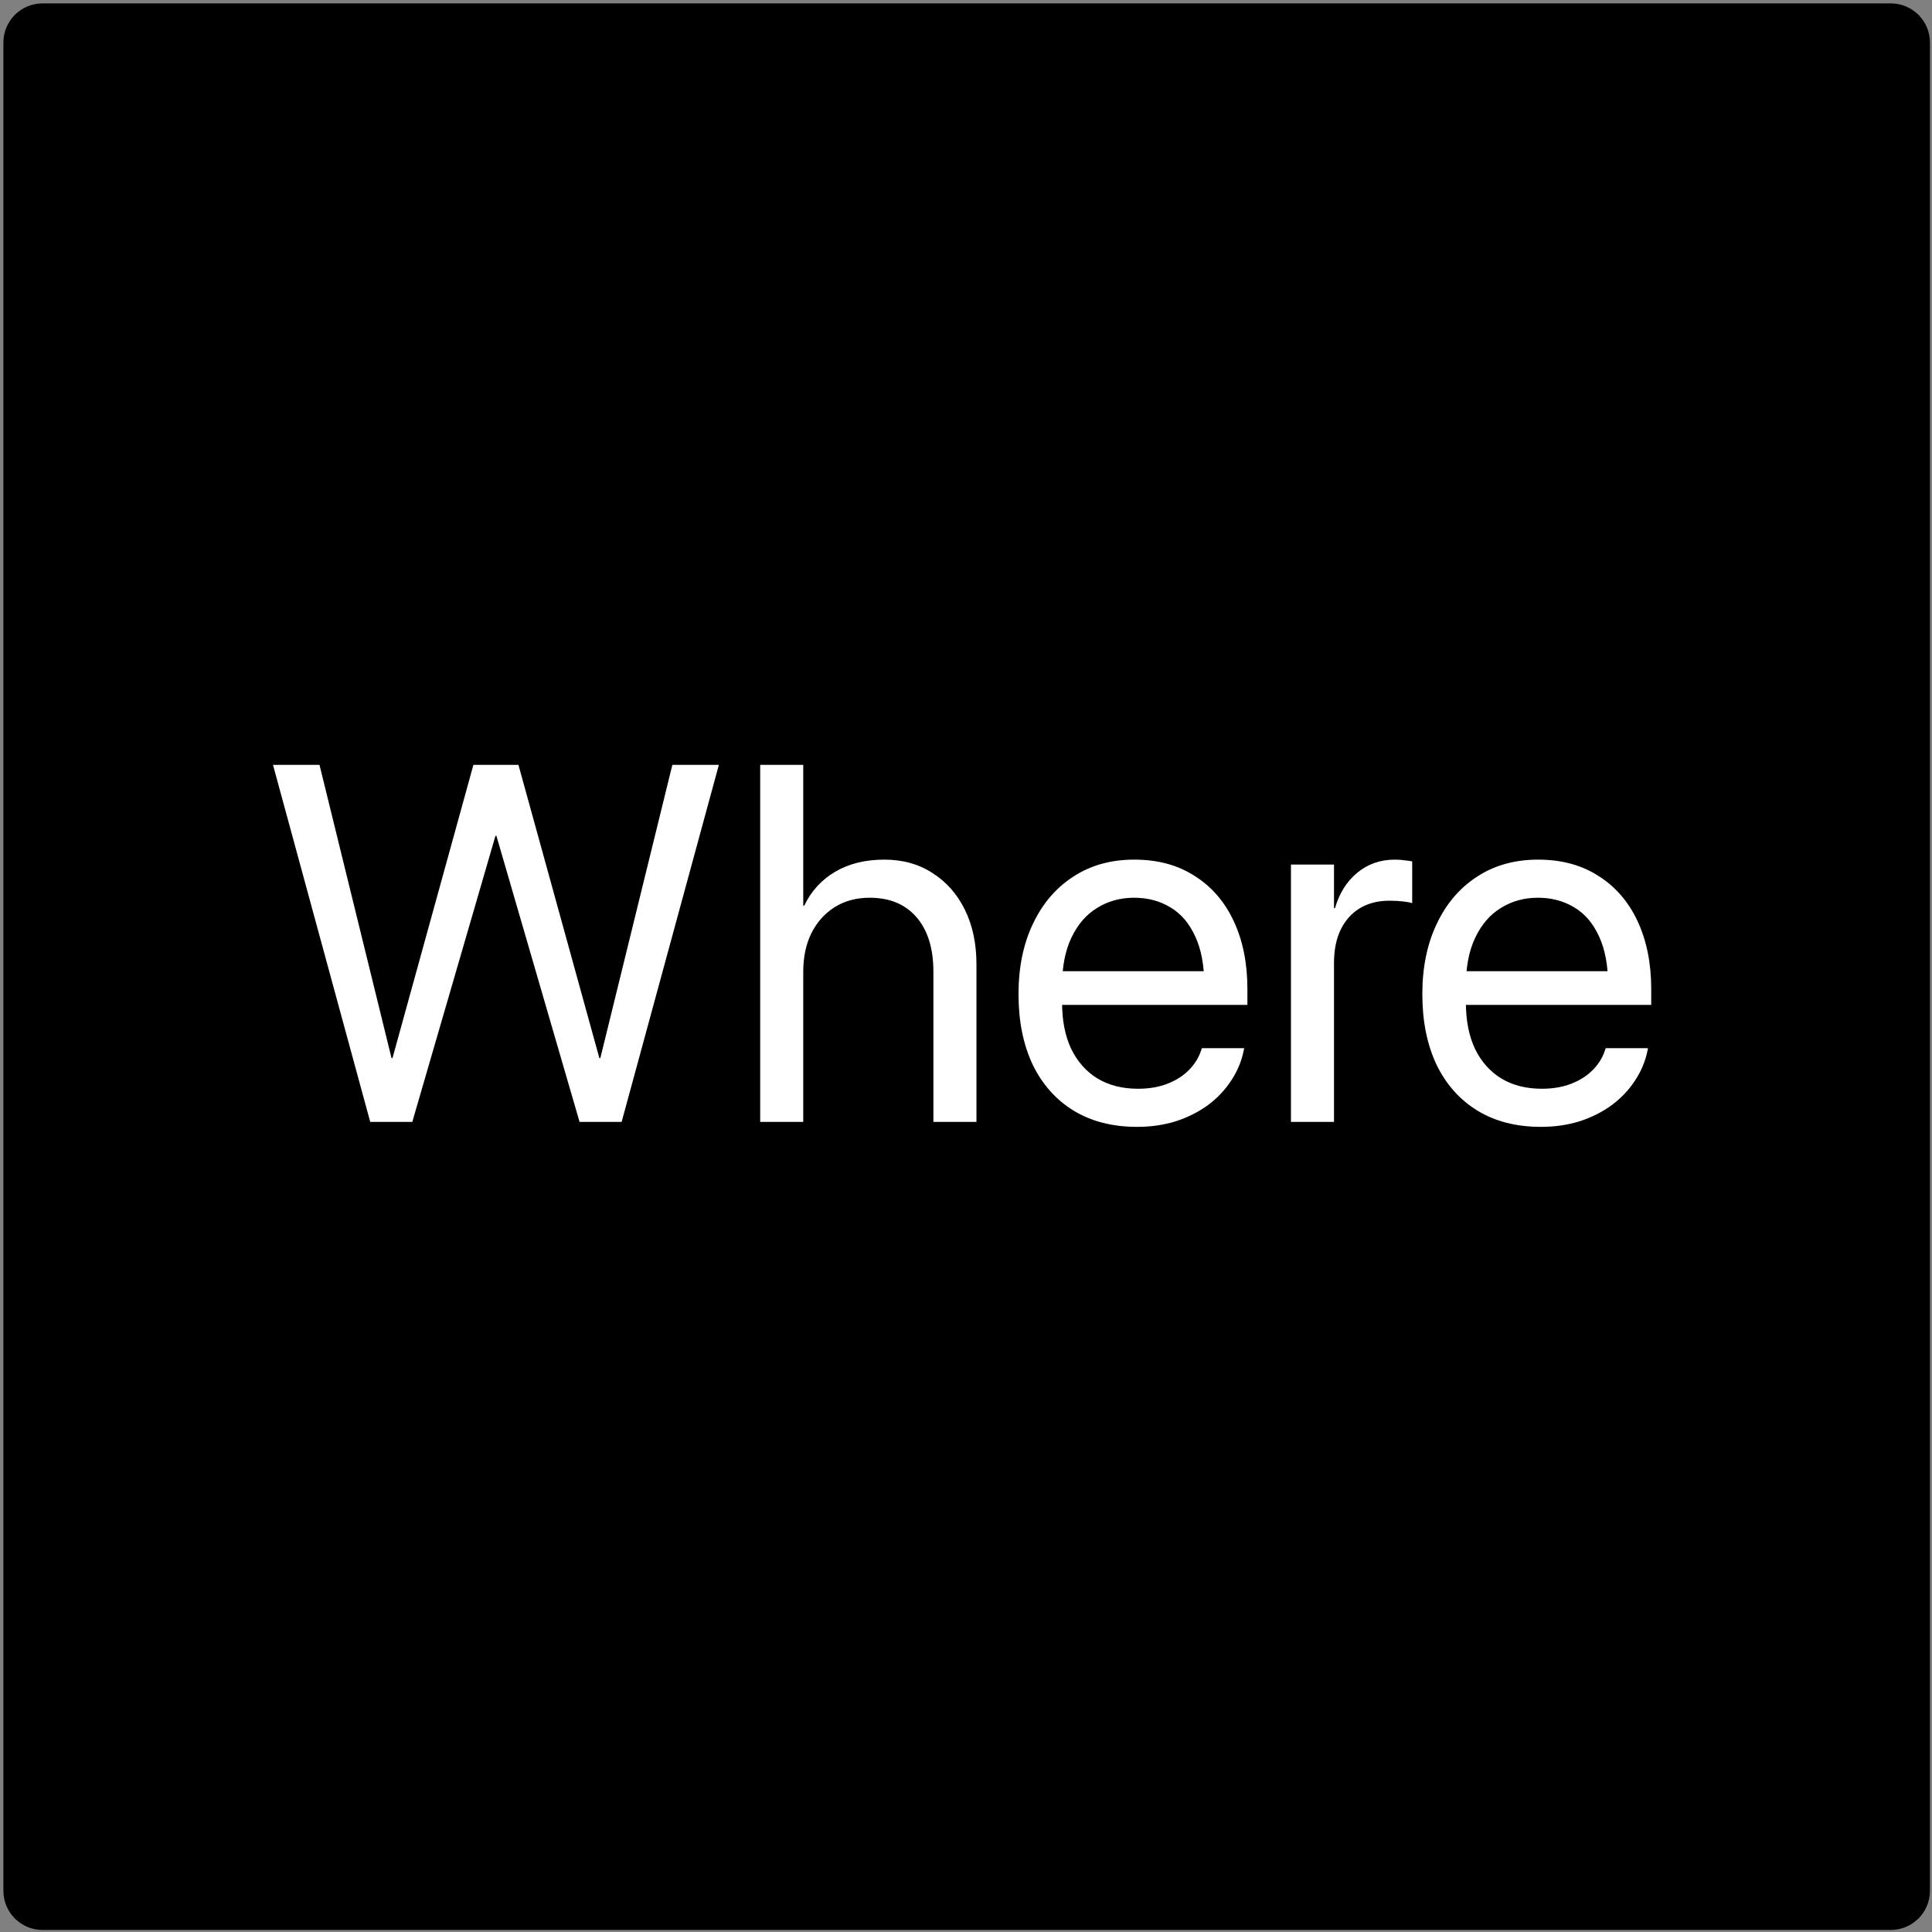 <svg width="366" height="366" viewBox="0 0 366 366" fill="none" xmlns="http://www.w3.org/2000/svg">
<rect x="0" y="0" width="366" height="366" fill="#808080" stroke="none"/>
<path d="M365.235 8.05V358.206C365.235 360.146 364.448 361.903 363.168 363.169L183.127 183.128L363.168 3.086C364.448 4.352 365.235 6.109 365.235 8.05V8.05Z" fill="black" stroke="black" stroke-width="0.75" stroke-miterlimit="10"/>
<path d="M363.167 363.168C361.902 364.448 360.144 365.235 358.204 365.235H8.048C6.108 365.235 4.35 364.448 3.085 363.168L183.126 183.127L363.167 363.168Z" fill="black" stroke="black" stroke-width="0.75" stroke-miterlimit="10"/>
<path d="M183.127 183.127L3.085 363.168C1.806 361.903 1.019 360.145 1.019 358.205V8.049C1.019 6.109 1.806 4.351 3.085 3.086L183.127 183.127Z" fill="black" stroke="black" stroke-width="0.75" stroke-miterlimit="10"/>
<path d="M363.168 3.086L183.127 183.127L3.086 3.086C4.351 1.806 6.109 1.019 8.049 1.019H358.205C360.145 1.019 361.903 1.806 363.168 3.086V3.086Z" fill="black" stroke="black" stroke-width="0.75" stroke-miterlimit="10"/>
<path d="M70.137 212.537H78.106L93.856 158.349H94.043L109.793 212.537H117.762L136.184 144.896H127.371L113.73 200.443H113.543L98.215 144.896H89.684L74.356 200.443H74.168L60.527 144.896H51.715L70.137 212.537ZM144.012 212.537H152.168V184.083C152.168 181.302 152.684 178.865 153.715 176.771C154.777 174.677 156.246 173.037 158.121 171.849C160.027 170.662 162.23 170.068 164.73 170.068C168.543 170.068 171.512 171.302 173.637 173.771C175.762 176.24 176.824 179.677 176.824 184.083V212.537H184.98V182.677C184.98 178.74 184.246 175.287 182.777 172.318C181.309 169.349 179.262 167.037 176.637 165.38C174.043 163.693 171.012 162.849 167.543 162.849C163.918 162.849 160.809 163.615 158.215 165.146C155.621 166.677 153.668 168.818 152.355 171.568H152.168V144.896H144.012V212.537ZM215.402 213.474C218.059 213.474 220.527 213.115 222.809 212.396C225.09 211.646 227.121 210.615 228.902 209.302C230.684 207.958 232.137 206.412 233.262 204.662C234.418 202.912 235.199 201.037 235.605 199.037L235.699 198.568H227.684L227.543 198.99C227.074 200.396 226.293 201.646 225.199 202.74C224.105 203.833 222.746 204.693 221.121 205.318C219.496 205.943 217.652 206.255 215.59 206.255C212.652 206.255 210.105 205.615 207.949 204.333C205.793 203.021 204.121 201.146 202.934 198.708C201.777 196.271 201.199 193.333 201.199 189.896V186.755C201.199 183.13 201.793 180.083 202.98 177.615C204.168 175.115 205.793 173.24 207.855 171.99C209.918 170.708 212.246 170.068 214.84 170.068C217.434 170.068 219.73 170.677 221.73 171.896C223.73 173.083 225.293 174.912 226.418 177.38C227.574 179.849 228.152 182.974 228.152 186.755V189.896L232.277 183.99H197.027V190.365H236.309V187.365C236.309 182.49 235.449 178.208 233.73 174.521C232.012 170.833 229.543 167.974 226.324 165.943C223.137 163.88 219.324 162.849 214.887 162.849C210.449 162.849 206.59 163.927 203.309 166.083C200.027 168.208 197.48 171.193 195.668 175.037C193.855 178.849 192.949 183.271 192.949 188.302V188.349C192.949 193.443 193.84 197.88 195.621 201.662C197.434 205.412 200.012 208.318 203.355 210.38C206.73 212.443 210.746 213.474 215.402 213.474ZM244.559 212.537H252.715V182.443C252.715 179.974 253.137 177.865 253.98 176.115C254.855 174.333 256.074 172.974 257.637 172.037C259.23 171.099 261.074 170.63 263.168 170.63C264.168 170.63 265.059 170.677 265.84 170.771C266.652 170.865 267.215 170.974 267.527 171.099V163.177C267.215 163.115 266.762 163.052 266.168 162.99C265.605 162.896 264.965 162.849 264.246 162.849C261.496 162.849 259.121 163.677 257.121 165.333C255.121 166.99 253.715 169.224 252.902 172.037H252.715V163.787H244.559V212.537ZM291.902 213.474C294.559 213.474 297.027 213.115 299.309 212.396C301.59 211.646 303.621 210.615 305.402 209.302C307.184 207.958 308.637 206.412 309.762 204.662C310.918 202.912 311.699 201.037 312.105 199.037L312.199 198.568H304.184L304.043 198.99C303.574 200.396 302.793 201.646 301.699 202.74C300.605 203.833 299.246 204.693 297.621 205.318C295.996 205.943 294.152 206.255 292.09 206.255C289.152 206.255 286.605 205.615 284.449 204.333C282.293 203.021 280.621 201.146 279.434 198.708C278.277 196.271 277.699 193.333 277.699 189.896V186.755C277.699 183.13 278.293 180.083 279.48 177.615C280.668 175.115 282.293 173.24 284.355 171.99C286.418 170.708 288.746 170.068 291.34 170.068C293.934 170.068 296.23 170.677 298.23 171.896C300.23 173.083 301.793 174.912 302.918 177.38C304.074 179.849 304.652 182.974 304.652 186.755V189.896L308.777 183.99H273.527V190.365H312.809V187.365C312.809 182.49 311.949 178.208 310.23 174.521C308.512 170.833 306.043 167.974 302.824 165.943C299.637 163.88 295.824 162.849 291.387 162.849C286.949 162.849 283.09 163.927 279.809 166.083C276.527 168.208 273.98 171.193 272.168 175.037C270.355 178.849 269.449 183.271 269.449 188.302V188.349C269.449 193.443 270.34 197.88 272.121 201.662C273.934 205.412 276.512 208.318 279.855 210.38C283.23 212.443 287.246 213.474 291.902 213.474Z" fill="white"/>
</svg>
